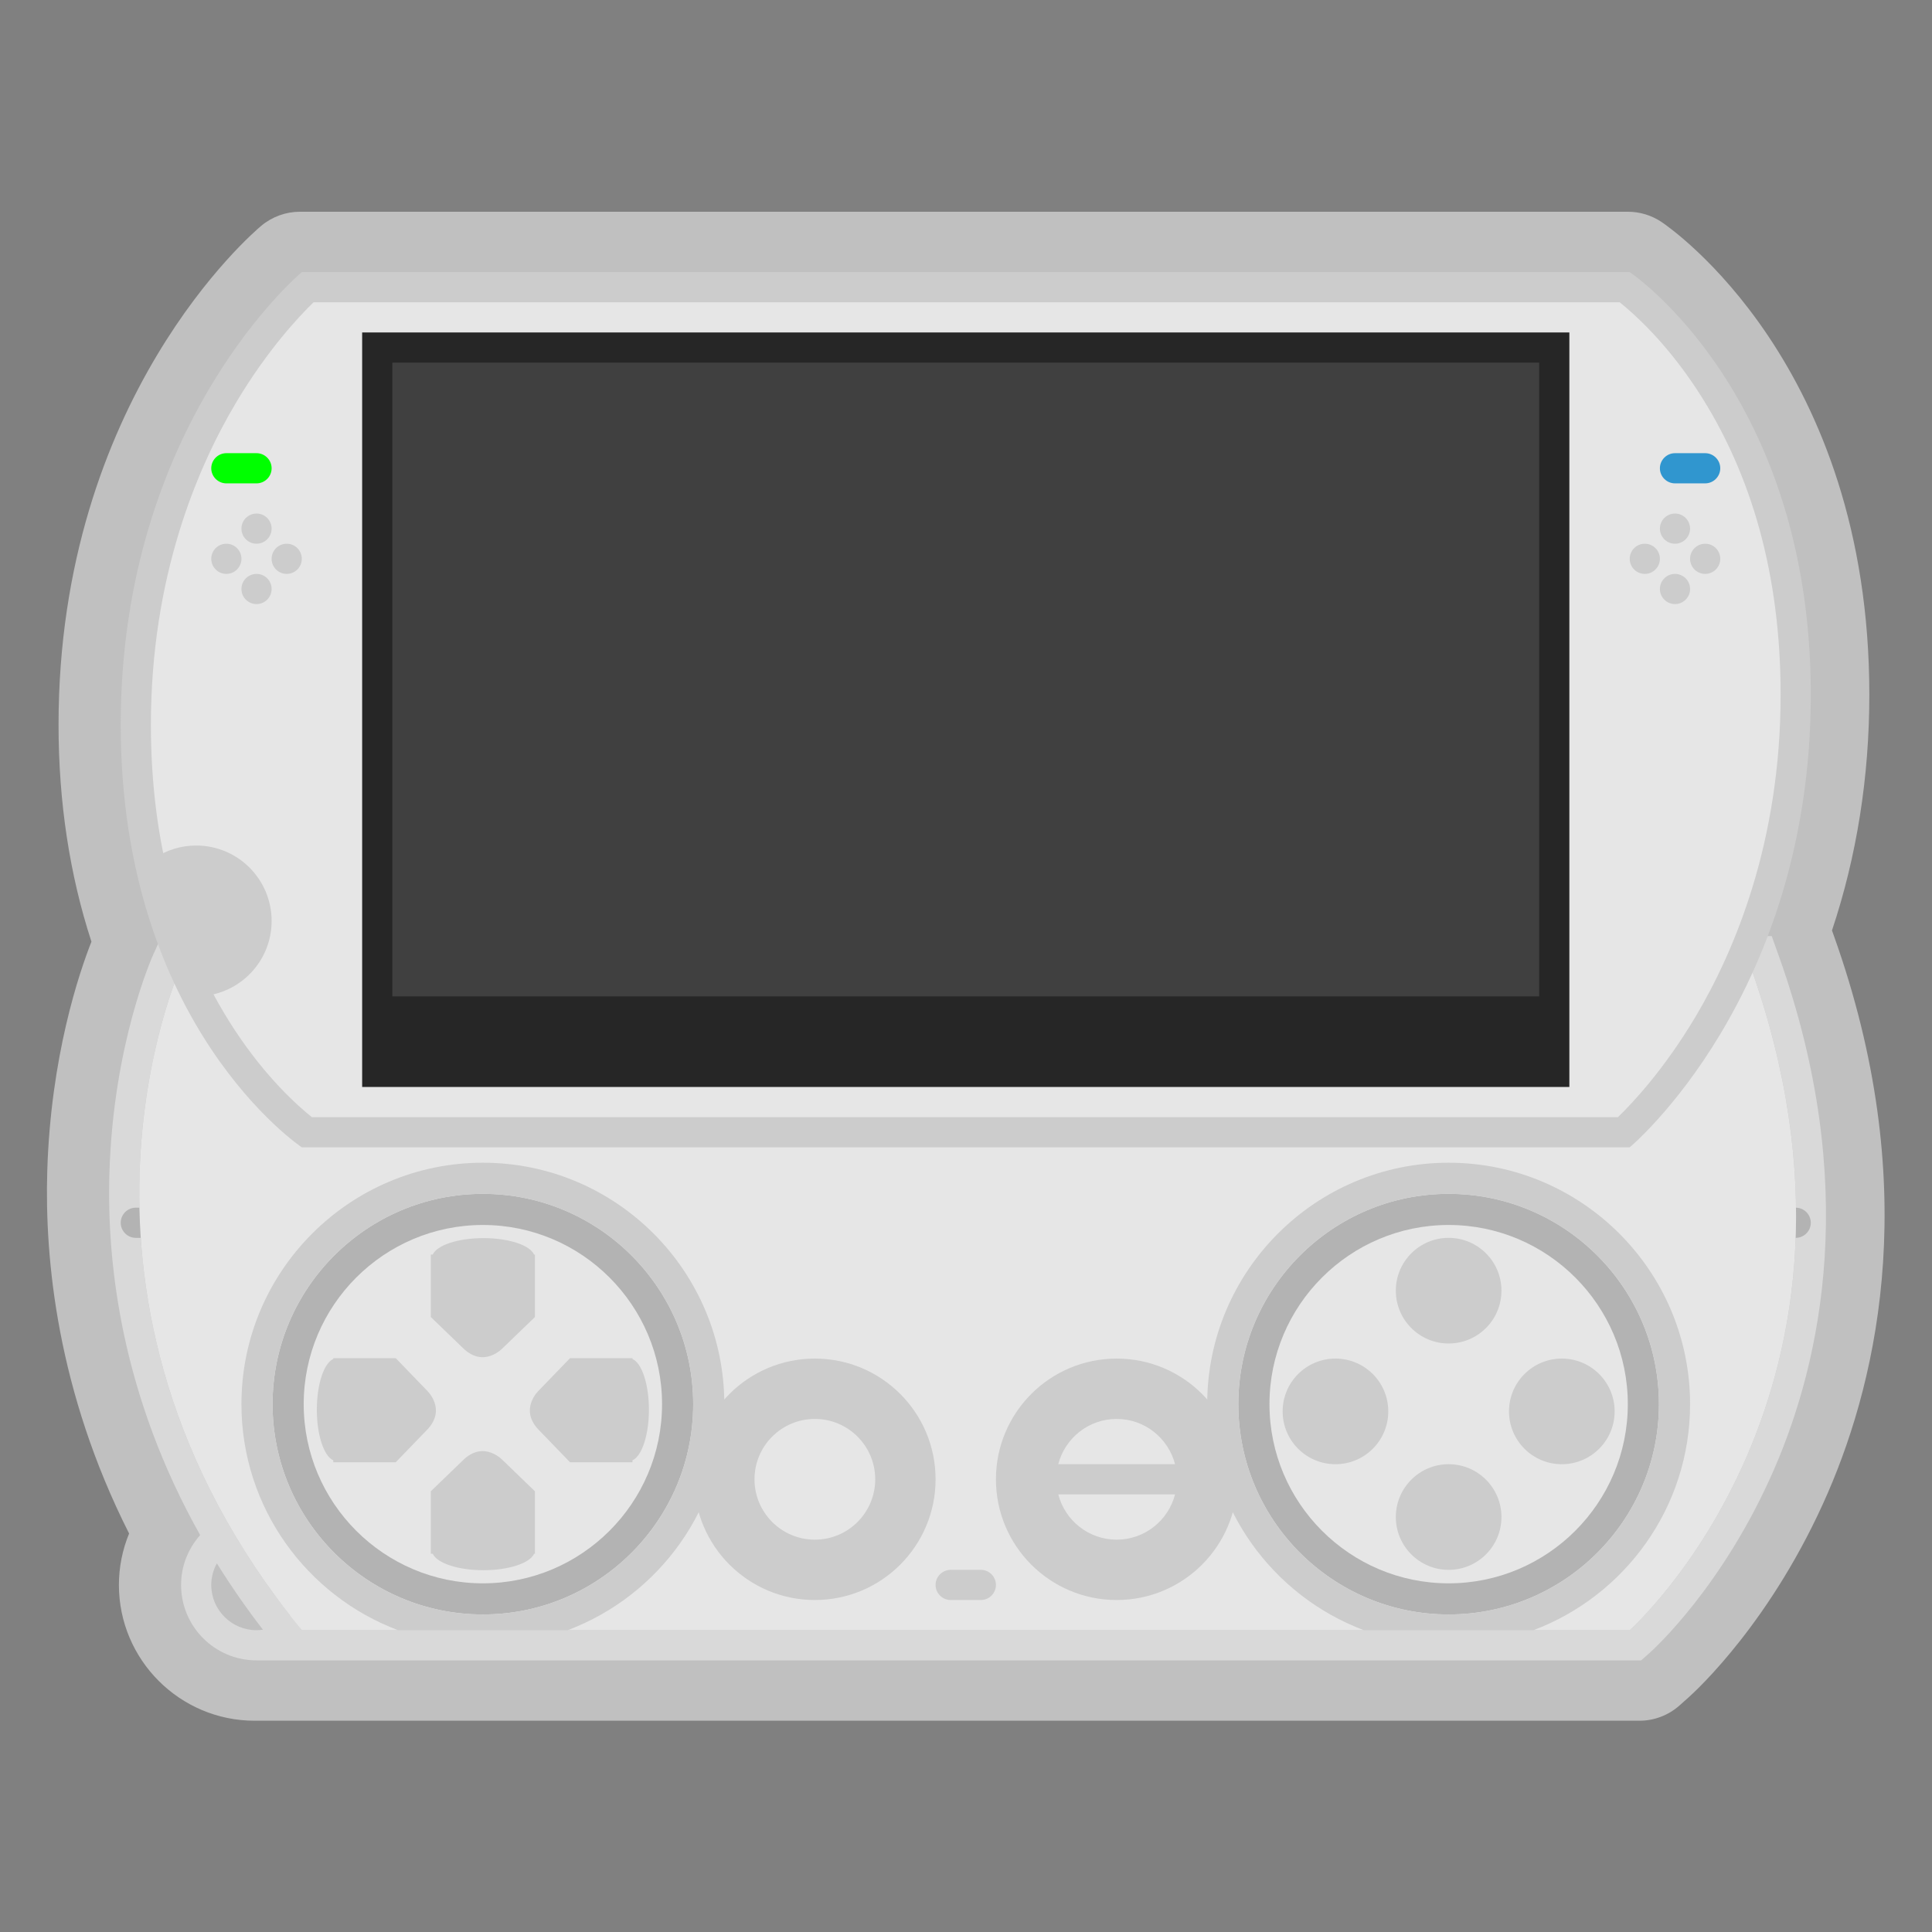 <?xml version="1.0" encoding="UTF-8" standalone="no"?>
<svg
   xmlns:dc="http://purl.org/dc/elements/1.1/"
   xmlns:cc="http://creativecommons.org/ns#"
   xmlns:rdf="http://www.w3.org/1999/02/22-rdf-syntax-ns#"
   xmlns:svg="http://www.w3.org/2000/svg"
   xmlns="http://www.w3.org/2000/svg"
   viewBox="0 0 341.333 341.333"
   height="256"
   width="256"
   xml:space="preserve"
   id="svg2"
   version="1.1"><rect x="0" y="0" width="341.333" height="341.333" fill="#808080" stroke="none"/><defs
     id="defs6"><clipPath
       id="clipPath18"
       clipPathUnits="userSpaceOnUse"><path
         id="path16"
         d="M 0,256 H 256 V 0 H 0 Z" /></clipPath><clipPath
       id="clipPath26"
       clipPathUnits="userSpaceOnUse"><path
         id="path24"
         d="M 6.221,228 H 249.779 V 28 H 6.221 Z" /></clipPath></defs><g
     transform="matrix(1.333,0,0,-1.333,0,341.333)"
     id="g10"><g
       id="g12"><g
         clip-path="url(#clipPath18)"
         id="g14"><g
           id="g20"><g
             id="g22" /><g
             id="g34"><g
               style="opacity:0.5"
               id="g32"
               clip-path="url(#clipPath26)"><g
                 id="g30"
                 transform="translate(243.06,132.036)"><path
                   id="path28"
                   style="fill:#ffffff;fill-opacity:1;fill-rule:nonzero;stroke:none"
                   d="m 0,0 -0.252,0.705 c 3.287,9.847 4.95,20.343 4.95,31.259 0,43.778 -26.436,61.906 -27.561,62.656 -1.315,0.877 -2.859,1.344 -4.439,1.344 h -175.999 c -1.872,0 -3.684,-0.656 -5.122,-1.855 -1.098,-0.914 -26.878,-22.896 -26.878,-66.145 0,-10.214 1.465,-19.867 4.36,-28.743 -1.648,-4.181 -5.396,-15.249 -5.855,-30.394 -0.354,-11.692 1.321,-29.2 10.847,-48.05 -0.886,-2.147 -1.352,-4.459 -1.352,-6.813 0,-9.925 8.074,-18 18,-18 h 181.999 1.522 c 1.959,0 3.85,0.719 5.314,2.02 l 1.137,1.011 c 1.124,0.998 11.194,10.249 18.538,27.197 C 5.999,-58.139 11.647,-32.615 0,0" /></g></g></g></g><g
           transform="translate(28,46)"
           id="g36"><path
             id="path38"
             style="fill:#d9d9d9;fill-opacity:1;fill-rule:nonzero;stroke:none"
             d="M 0,0 C 0,1.038 0.278,2.007 0.745,2.858 2.556,-0.058 4.583,-2.993 6.846,-5.933 6.569,-5.973 6.288,-6 6,-6 2.691,-6 0,-3.309 0,0 M 207.767,83.345 206.819,86 H 204 V 82 C 224,26 188,-6 188,-6 H 13.986 12 l -1.519,2.024 C 10.464,-3.995 10.445,-4.012 10.427,-4.03 -23.406,39.303 -4,82 -4,82 v 4 H -6.576 L -7.642,83.655 C -7.859,83.176 -12.98,71.728 -13.498,54.621 -13.873,42.253 -11.787,24.947 -1.471,6.606 -3.034,4.844 -4,2.542 -4,0 -4,-5.522 0.477,-10 6,-10 h 182 1.521 l 1.136,1.011 c 0.395,0.35 9.739,8.766 16.513,24.398 6.217,14.348 11.367,37.779 0.597,67.936" /></g><g
           transform="translate(22,92)"
           id="g40"><path
             id="path42"
             style="fill:#b3b3b3;fill-opacity:1;fill-rule:nonzero;stroke:none"
             d="m 0,0 h -4 c -1.1,0 -2,0.9 -2,2 0,1.1 0.9,2 2,2 H 0 C 1.1,4 2,3.1 2,2 2,0.9 1.1,0 0,0" /></g><g
           transform="translate(238,92)"
           id="g44"><path
             id="path46"
             style="fill:#b3b3b3;fill-opacity:1;fill-rule:nonzero;stroke:none"
             d="m 0,0 h -4 c -1.1,0 -2,0.9 -2,2 0,1.1 0.9,2 2,2 H 0 C 1.1,4 2,3.1 2,2 2,0.9 1.1,0 0,0" /></g><g
           transform="translate(24,128)"
           id="g48"><path
             id="path50"
             style="fill:#e6e6e6;fill-opacity:1;fill-rule:nonzero;stroke:none"
             d="m 0,0 c 0,0 -20,-44 16,-88 h 176 c 0,0 36,32 16,88 z" /></g><g
           transform="translate(216,220)"
           id="g52"><path
             id="path54"
             style="fill:#cccccc;fill-opacity:1;fill-rule:nonzero;stroke:none"
             d="m 0,0 h -176 c 0,0 -24,-20 -24,-60 0,-40 24,-56 24,-56 H 0 c 0,0 24,20 24,60 C 24,-16 0,0 0,0" /></g><g
           transform="translate(214.669,216)"
           id="g56"><path
             id="path58"
             style="fill:#e6e6e6;fill-opacity:1;fill-rule:nonzero;stroke:none"
             d="m 0,0 c 1.803,-1.437 6.044,-5.186 10.233,-11.567 7.365,-11.216 11.098,-24.82 11.098,-40.433 0,-19.578 -6.116,-33.992 -11.247,-42.636 -4.19,-7.059 -8.432,-11.545 -10.311,-13.364 h -173.11 c -1.804,1.437 -6.045,5.186 -10.234,11.567 -7.364,11.216 -11.098,24.82 -11.098,40.433 0,19.578 6.116,33.992 11.247,42.636 4.191,7.06 8.431,11.545 10.311,13.364 L 0,0" /></g><path
           id="path60"
           style="fill:#262626;fill-opacity:1;fill-rule:nonzero;stroke:none"
           d="M 208,112 H 48 v 100 h 160 z" /><g
           transform="translate(36,186)"
           id="g62"><path
             id="path64"
             style="fill:#cccccc;fill-opacity:1;fill-rule:nonzero;stroke:none"
             d="m 0,0 c 0,-1.104 -0.896,-2 -2,-2 -1.104,0 -2,0.896 -2,2 0,1.104 0.896,2 2,2 1.104,0 2,-0.896 2,-2" /></g><g
           transform="translate(40,182)"
           id="g66"><path
             id="path68"
             style="fill:#cccccc;fill-opacity:1;fill-rule:nonzero;stroke:none"
             d="m 0,0 c 0,-1.104 -0.896,-2 -2,-2 -1.104,0 -2,0.896 -2,2 0,1.104 0.896,2 2,2 1.104,0 2,-0.896 2,-2" /></g><g
           transform="translate(32,182)"
           id="g70"><path
             id="path72"
             style="fill:#cccccc;fill-opacity:1;fill-rule:nonzero;stroke:none"
             d="m 0,0 c 0,-1.104 -0.896,-2 -2,-2 -1.104,0 -2,0.896 -2,2 0,1.104 0.896,2 2,2 1.104,0 2,-0.896 2,-2" /></g><g
           transform="translate(36,178)"
           id="g74"><path
             id="path76"
             style="fill:#cccccc;fill-opacity:1;fill-rule:nonzero;stroke:none"
             d="m 0,0 c 0,-1.104 -0.896,-2 -2,-2 -1.104,0 -2,0.896 -2,2 0,1.104 0.896,2 2,2 1.104,0 2,-0.896 2,-2" /></g><g
           transform="translate(34,192)"
           id="g78"><path
             id="path80"
             style="fill:#00ff00;fill-opacity:1;fill-rule:nonzero;stroke:none"
             d="m 0,0 h -4 c -1.1,0 -2,0.9 -2,2 0,1.1 0.9,2 2,2 H 0 C 1.1,4 2,3.1 2,2 2,0.9 1.1,0 0,0" /></g><g
           transform="translate(220,186)"
           id="g82"><path
             id="path84"
             style="fill:#cccccc;fill-opacity:1;fill-rule:nonzero;stroke:none"
             d="M 0,0 C 0,-1.104 0.896,-2 2,-2 3.104,-2 4,-1.104 4,0 4,1.104 3.104,2 2,2 0.896,2 0,1.104 0,0" /></g><g
           transform="translate(216,182)"
           id="g86"><path
             id="path88"
             style="fill:#cccccc;fill-opacity:1;fill-rule:nonzero;stroke:none"
             d="M 0,0 C 0,-1.104 0.896,-2 2,-2 3.104,-2 4,-1.104 4,0 4,1.104 3.104,2 2,2 0.896,2 0,1.104 0,0" /></g><g
           transform="translate(224,182)"
           id="g90"><path
             id="path92"
             style="fill:#cccccc;fill-opacity:1;fill-rule:nonzero;stroke:none"
             d="M 0,0 C 0,-1.104 0.896,-2 2,-2 3.104,-2 4,-1.104 4,0 4,1.104 3.104,2 2,2 0.896,2 0,1.104 0,0" /></g><g
           transform="translate(220,178)"
           id="g94"><path
             id="path96"
             style="fill:#cccccc;fill-opacity:1;fill-rule:nonzero;stroke:none"
             d="M 0,0 C 0,-1.104 0.896,-2 2,-2 3.104,-2 4,-1.104 4,0 4,1.104 3.104,2 2,2 0.896,2 0,1.104 0,0" /></g><g
           transform="translate(222,192)"
           id="g98"><path
             id="path100"
             style="fill:#3096cf;fill-opacity:1;fill-rule:nonzero;stroke:none"
             d="M 0,0 H 4 C 5.1,0 6,0.9 6,2 6,3.1 5.1,4 4,4 H 0 C -1.1,4 -2,3.1 -2,2 -2,0.9 -1.1,0 0,0" /></g><g
           transform="translate(26,144)"
           id="g102"><path
             id="path104"
             style="fill:#cccccc;fill-opacity:1;fill-rule:nonzero;stroke:none"
             d="m 0,0 c -2.015,0 -3.888,-0.602 -5.458,-1.627 l 6.114,-18.34 C 5.872,-19.628 10,-15.302 10,-10 10,-4.477 5.523,0 0,0" /></g><g
           transform="translate(64,97.833)"
           id="g106"><path
             id="path108"
             style="fill:#b3b3b3;fill-opacity:1;fill-rule:nonzero;stroke:none"
             d="m 0,0 c -15.37,0 -27.874,-12.504 -27.874,-27.874 0,-15.369 12.504,-27.873 27.874,-27.873 15.37,0 27.874,12.504 27.874,27.873 C 27.874,-12.504 15.37,0 0,0" /></g><g
           transform="translate(40.252,69.959)"
           id="g110"><path
             id="path112"
             style="fill:#e6e6e6;fill-opacity:1;fill-rule:nonzero;stroke:none"
             d="M 0,0 C 0,13.096 10.654,23.748 23.748,23.748 36.843,23.748 47.495,13.096 47.495,0 47.495,-13.096 36.843,-23.747 23.748,-23.747 10.654,-23.747 0,-13.096 0,0" /></g><g
           transform="translate(86.007,69.23)"
           id="g114"><path
             id="path116"
             style="fill:#cccccc;fill-opacity:1;fill-rule:nonzero;stroke:none"
             d="m 0,0 c 0,3.38 -0.944,6.168 -2.179,6.712 v 0.113 h -8.278 l -4.068,-4.212 c 0,0 -2.832,-2.541 0,-5.375 l 4.068,-4.21 h 8.278 v 0.26 C -0.944,-6.168 0,-3.381 0,0" /></g><g
           transform="translate(41.993,69.23)"
           id="g118"><path
             id="path120"
             style="fill:#cccccc;fill-opacity:1;fill-rule:nonzero;stroke:none"
             d="m 0,0 c 0,3.38 0.943,6.168 2.179,6.712 v 0.113 h 8.278 l 4.066,-4.212 c 0,0 2.832,-2.541 0,-5.375 l -4.066,-4.21 H 2.179 v 0.26 C 0.943,-6.168 0,-3.381 0,0" /></g><g
           transform="translate(64.071,47.952)"
           id="g122"><path
             id="path124"
             style="fill:#cccccc;fill-opacity:1;fill-rule:nonzero;stroke:none"
             d="m 0,0 c 3.381,0 6.168,0.944 6.712,2.179 h 0.116 v 8.28 l -4.213,4.065 c 0,0 -2.543,2.832 -5.374,0 l -4.213,-4.065 v -8.28 h 0.26 C -6.168,0.944 -3.381,0 0,0" /></g><g
           transform="translate(64.071,91.966)"
           id="g126"><path
             id="path128"
             style="fill:#cccccc;fill-opacity:1;fill-rule:nonzero;stroke:none"
             d="m 0,0 c 3.381,0 6.168,-0.944 6.712,-2.179 h 0.116 v -8.28 l -4.213,-4.065 c 0,0 -2.543,-2.832 -5.374,0 l -4.213,4.065 v 8.28 h 0.26 C -6.168,-0.944 -3.381,0 0,0" /></g><g
           transform="translate(64,42.086)"
           id="g130"><path
             id="path132"
             style="fill:#cccccc;fill-opacity:1;fill-rule:nonzero;stroke:none"
             d="m 0,0 c -15.37,0 -27.874,12.504 -27.874,27.873 0,15.37 12.504,27.874 27.874,27.874 15.37,0 27.874,-12.504 27.874,-27.874 C 27.874,12.504 15.37,0 0,0 m 0,59.873 c -17.645,0 -32,-14.354 -32,-32 0,-13.692 8.647,-25.399 20.766,-29.959 H 11.234 C 23.353,2.474 32,14.181 32,27.873 c 0,17.646 -14.355,32 -32,32" /></g><g
           transform="translate(192,97.833)"
           id="g134"><path
             id="path136"
             style="fill:#b3b3b3;fill-opacity:1;fill-rule:nonzero;stroke:none"
             d="m 0,0 c -15.369,0 -27.874,-12.504 -27.874,-27.874 0,-15.369 12.505,-27.873 27.874,-27.873 15.369,0 27.874,12.504 27.874,27.873 C 27.874,-12.504 15.369,0 0,0" /></g><g
           transform="translate(168.253,69.959)"
           id="g138"><path
             id="path140"
             style="fill:#e6e6e6;fill-opacity:1;fill-rule:nonzero;stroke:none"
             d="M 0,0 C 0,13.096 10.653,23.748 23.747,23.748 36.843,23.748 47.494,13.096 47.494,0 47.494,-13.096 36.843,-23.747 23.747,-23.747 10.653,-23.747 0,-13.096 0,0" /></g><g
           transform="translate(192,42.086)"
           id="g142"><path
             id="path144"
             style="fill:#cccccc;fill-opacity:1;fill-rule:nonzero;stroke:none"
             d="m 0,0 c -15.369,0 -27.874,12.504 -27.874,27.873 0,15.37 12.505,27.874 27.874,27.874 15.369,0 27.874,-12.504 27.874,-27.874 C 27.874,12.504 15.369,0 0,0 m 0,59.873 c -17.645,0 -32,-14.354 -32,-32 0,-13.692 8.647,-25.399 20.766,-29.959 H 11.234 C 23.353,2.474 32,14.181 32,27.873 c 0,17.646 -14.355,32 -32,32" /></g><g
           transform="translate(184,69)"
           id="g146"><path
             id="path148"
             style="fill:#cccccc;fill-opacity:1;fill-rule:nonzero;stroke:none"
             d="m 0,0 c 0,-3.866 -3.134,-7 -7,-7 -3.866,0 -7,3.134 -7,7 0,3.866 3.134,7 7,7 3.866,0 7,-3.134 7,-7" /></g><g
           transform="translate(214,69)"
           id="g150"><path
             id="path152"
             style="fill:#cccccc;fill-opacity:1;fill-rule:nonzero;stroke:none"
             d="m 0,0 c 0,-3.866 -3.134,-7 -7,-7 -3.866,0 -7,3.134 -7,7 0,3.866 3.134,7 7,7 3.866,0 7,-3.134 7,-7" /></g><g
           transform="translate(192,78)"
           id="g154"><path
             id="path156"
             style="fill:#cccccc;fill-opacity:1;fill-rule:nonzero;stroke:none"
             d="m 0,0 c -3.866,0 -7,3.134 -7,7 0,3.866 3.134,7 7,7 C 3.866,14 7,10.866 7,7 7,3.134 3.866,0 0,0" /></g><g
           transform="translate(192,48)"
           id="g158"><path
             id="path160"
             style="fill:#cccccc;fill-opacity:1;fill-rule:nonzero;stroke:none"
             d="m 0,0 c -3.866,0 -7,3.134 -7,7 0,3.866 3.134,7 7,7 C 3.866,14 7,10.866 7,7 7,3.134 3.866,0 0,0" /></g><g
           transform="translate(124,60)"
           id="g162"><path
             id="path164"
             style="fill:#cccccc;fill-opacity:1;fill-rule:nonzero;stroke:none"
             d="m 0,0 c 0,-8.837 -7.164,-16 -16,-16 -8.836,0 -16,7.163 -16,16 0,8.837 7.164,16 16,16 C -7.164,16 0,8.837 0,0" /></g><g
           transform="translate(164,60)"
           id="g166"><path
             id="path168"
             style="fill:#cccccc;fill-opacity:1;fill-rule:nonzero;stroke:none"
             d="m 0,0 c 0,-8.837 -7.163,-16 -16,-16 -8.837,0 -16,7.163 -16,16 0,8.837 7.163,16 16,16 C -7.163,16 0,8.837 0,0" /></g><g
           transform="translate(116,60)"
           id="g170"><path
             id="path172"
             style="fill:#e6e6e6;fill-opacity:1;fill-rule:nonzero;stroke:none"
             d="m 0,0 c 0,-4.418 -3.582,-8 -8,-8 -4.418,0 -8,3.582 -8,8 0,4.418 3.582,8 8,8 4.418,0 8,-3.582 8,-8" /></g><g
           transform="translate(155.738,62)"
           id="g174"><path
             id="path176"
             style="fill:#e6e6e6;fill-opacity:1;fill-rule:nonzero;stroke:none"
             d="m 0,0 c -0.89,3.448 -4.012,6 -7.738,6 -3.727,0 -6.849,-2.552 -7.739,-6 z" /></g><g
           transform="translate(140.262,58)"
           id="g178"><path
             id="path180"
             style="fill:#e6e6e6;fill-opacity:1;fill-rule:nonzero;stroke:none"
             d="m 0,0 c 0.89,-3.448 4.012,-6 7.738,-6 3.727,0 6.849,2.552 7.739,6 z" /></g><g
           transform="translate(130,44)"
           id="g182"><path
             id="path184"
             style="fill:#cccccc;fill-opacity:1;fill-rule:nonzero;stroke:none"
             d="m 0,0 h -4 c -1.1,0 -2,0.9 -2,2 0,1.1 0.9,2 2,2 H 0 C 1.1,4 2,3.1 2,2 2,0.9 1.1,0 0,0" /></g><path
           id="path186"
           style="fill:#404040;fill-opacity:1;fill-rule:nonzero;stroke:none"
           d="M 204,124 H 52 v 84 h 152 z" /></g></g></g></svg>